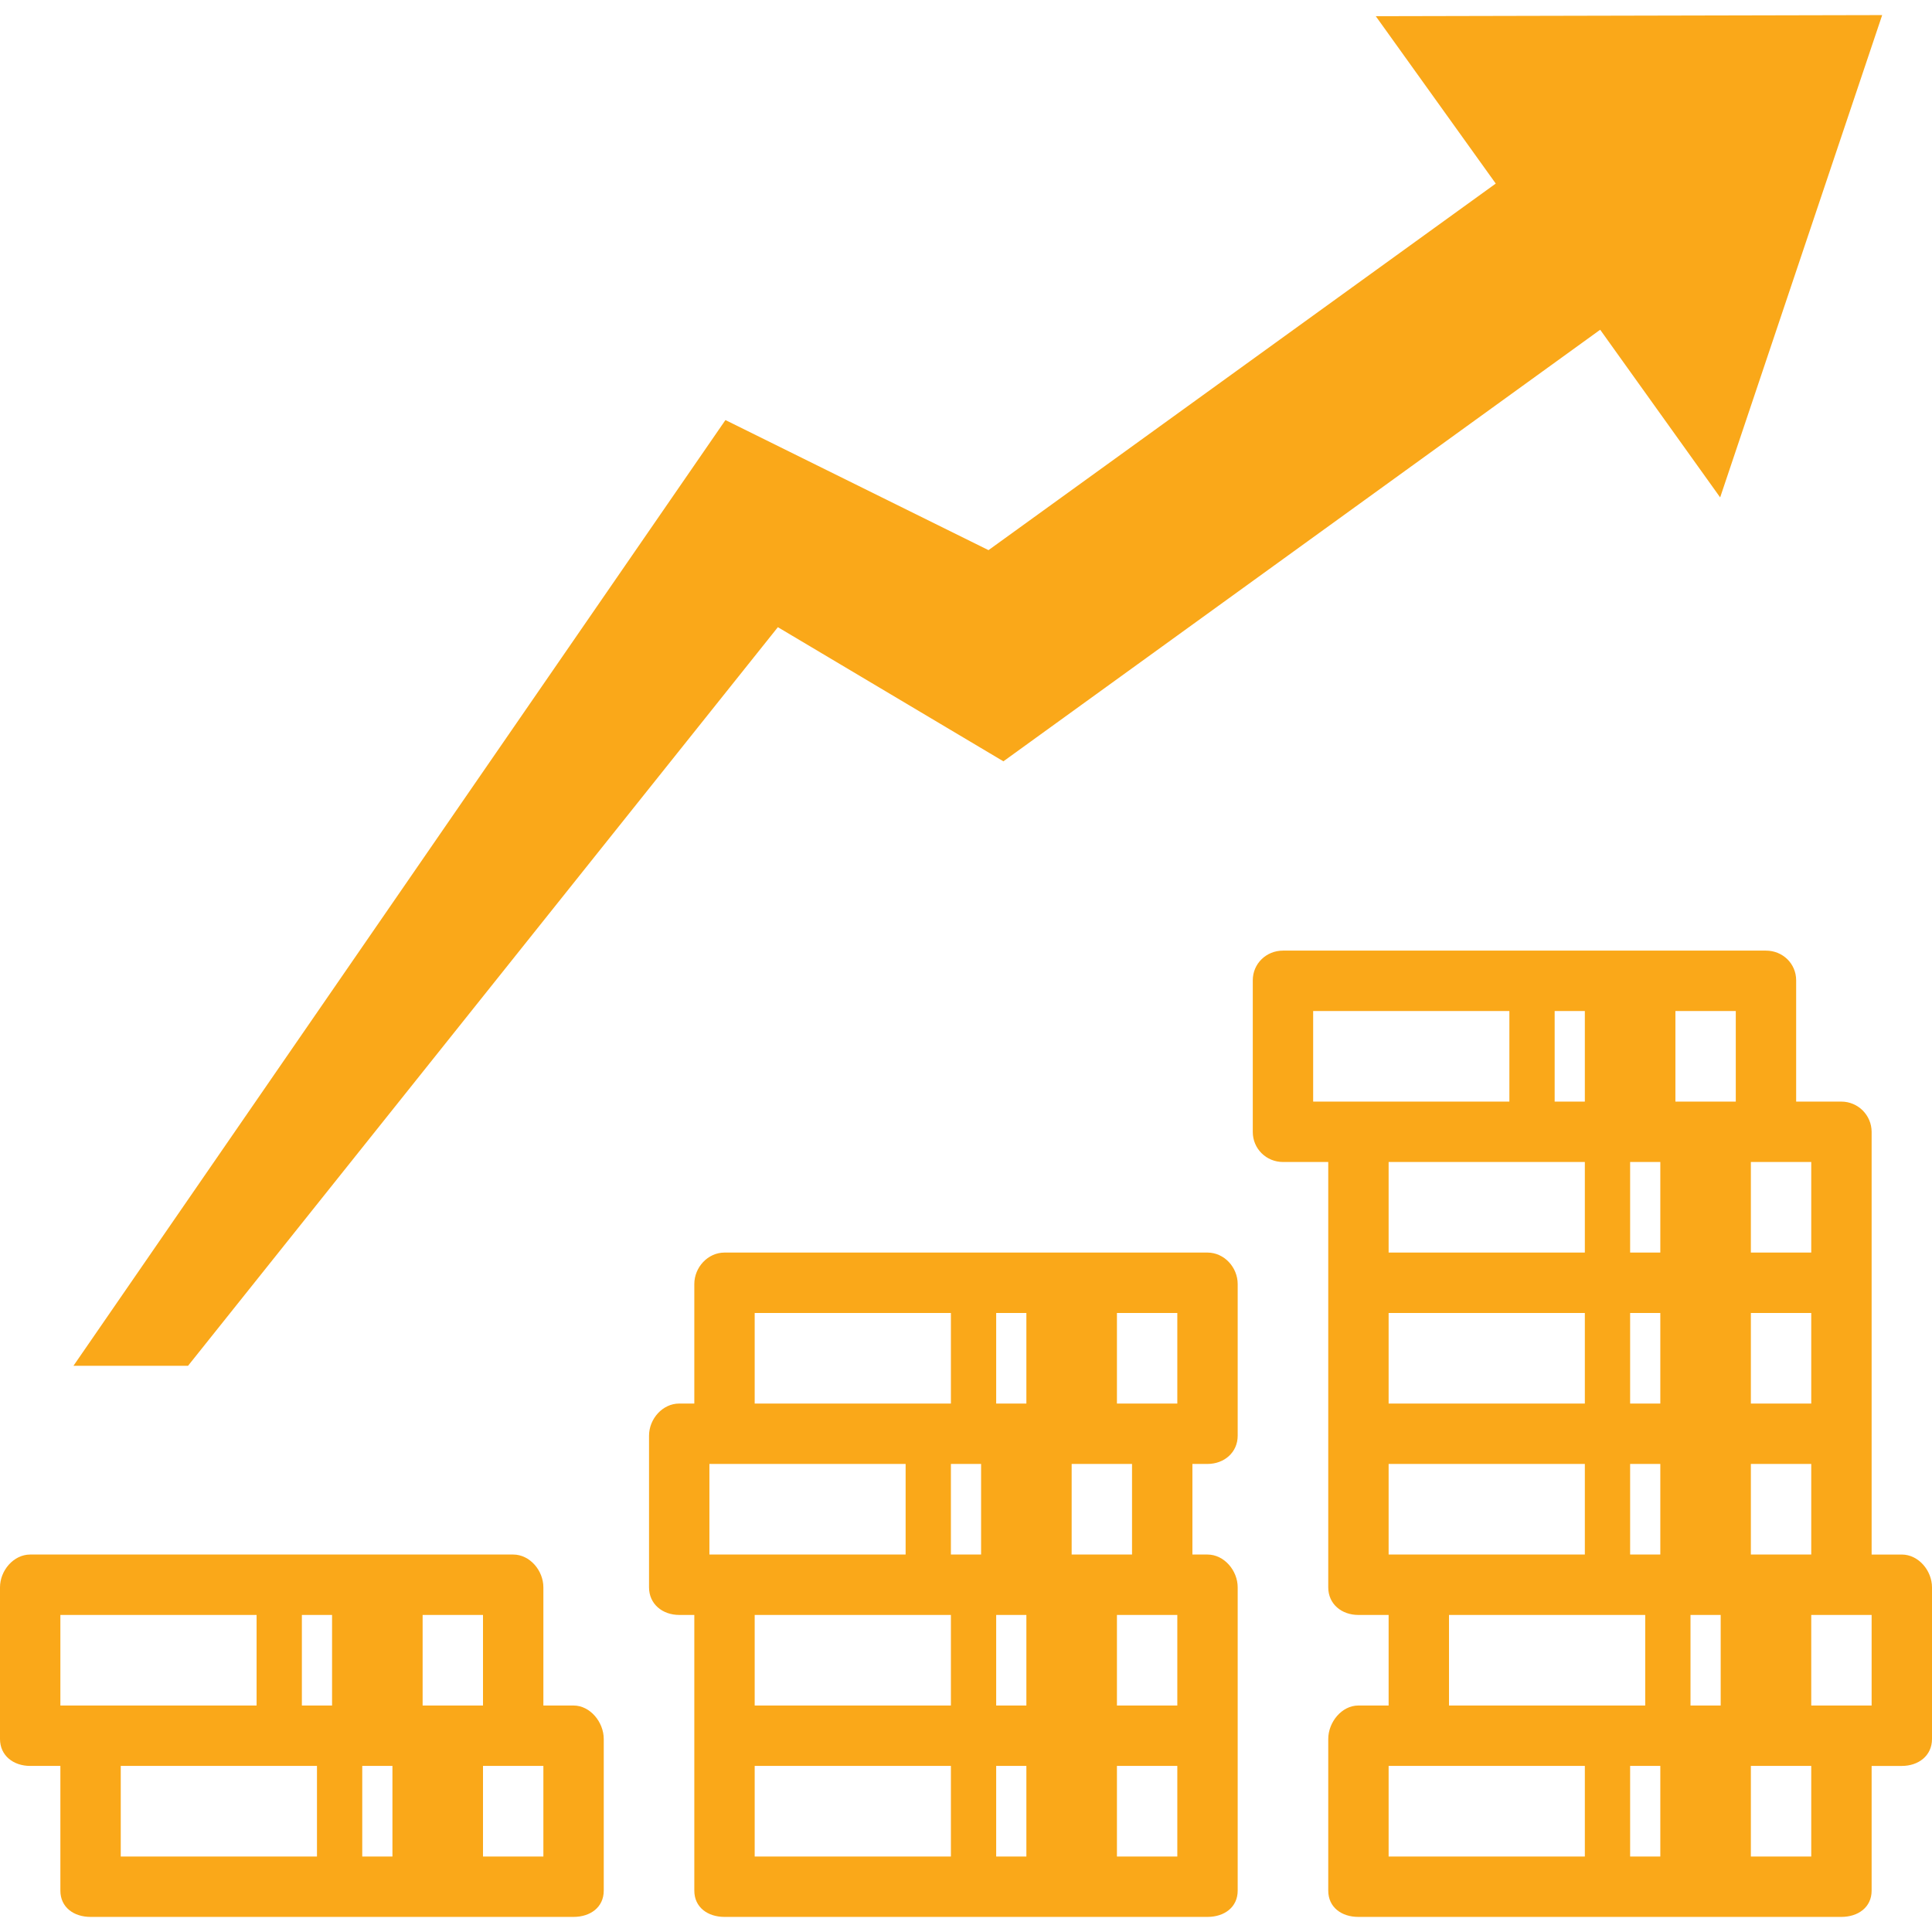 <?xml version="1.0" ?><!DOCTYPE svg  PUBLIC '-//W3C//DTD SVG 1.1//EN'  'http://www.w3.org/Graphics/SVG/1.1/DTD/svg11.dtd'><svg enable-background="new 0 0 256 256" height="256px" id="Layer_1" version="1.1" viewBox="0 0 256 256" width="256px" xml:space="preserve" xmlns="http://www.w3.org/2000/svg" xmlns:xlink="http://www.w3.org/1999/xlink"><g><g><polygon fill="#FAA819" points="227.93,65.908 249.398,2 182.299,2.147 198.195,24.324 130.982,72.896 96.125,55.66      9.732,180.977 24.914,180.977 103.072,83.105 132.955,100.879 212.033,43.693    "/><path d="M4.002,233.994H8v16.521C8,252.738,9.789,254,11.998,254h64c2.209,0,4.002-1.262,4.002-3.484v-20.092     c0-2.223-1.793-4.434-4.002-4.434H72v-15.658c0-2.223-1.791-4.348-4-4.348H4.002c-2.209,0-4.002,2.125-4.002,4.348v20.09     C0,232.645,1.793,233.994,4.002,233.994z M42,245.998H16v-12.004h26V245.998z M52,245.998h-4v-12.004h4V245.998z M72,245.998h-8     v-12.004h4h4V245.998z M56,213.988h8v12.002h-8V213.988z M40,213.988h4v12.002h-4V213.988z M8,213.988h26v12.002H11.998H8     V213.988z" fill="#FAA819"/><path d="M179.988,225.99c-2.209,0-3.988,2.211-3.988,4.434v20.092c0,2.223,1.779,3.484,3.988,3.484h64     c2.209,0,4.012-1.262,4.012-3.484v-16.521h4c2.209,0,4-1.35,4-3.572v-20.09c0-2.223-1.791-4.348-4-4.348h-4v-15.746     c0-0.01-0.002-0.021-0.002-0.031c0-0.012,0.002-0.021,0.002-0.033v-20.092v-20.094c0-2.221-1.803-4.021-4.012-4.021H238v-16.07     c0-2.221-1.791-3.936-4-3.936h-64c-2.209,0-4,1.715-4,3.936v20.092c0,2.223,1.791,3.98,4,3.98h6v16.113v20.092     c0,0.012,0.004,0.021,0.004,0.033c0,0.01-0.004,0.021-0.004,0.031v20.094c0,2.221,1.779,3.656,3.988,3.656H184v12.002H179.988z      M210,245.998h-26v-12.004h4h22V245.998z M220,245.998h-4v-12.004h4V245.998z M184,205.984V193.98h26v12.004h-22H184z      M216,153.969h4v12.004h-4V153.969z M240,185.979h-8v-12.004h8V185.979z M220,173.975v12.004h-4v-12.004H220z M210,185.979h-26     v-12.004h26V185.979z M216,193.98h4v12.004h-4V193.98z M224,213.988h4v12.002h-4V213.988z M240,245.998h-8v-12.004h8V245.998z      M248,225.99h-4.012H240v-12.002h3.988H248V225.99z M232,205.984V193.98h8v12.004H232z M240,165.973h-8v-12.004h2h6V165.973z      M222,133.963h8v12.004h-8V133.963z M206,133.963h4v12.004h-4V133.963z M174,133.963h26v12.004h-20.012H174V133.963z      M210,153.969v12.004h-26v-12.004H210z M192,213.988h26v12.002h-26V213.988z" fill="#FAA819"/><path d="M160,193.98c2.209,0,4-1.52,4-3.742v-20.092c0-2.221-1.791-4.174-4-4.174H96c-2.209,0-4,1.953-4,4.174     v15.832h-2.002c-2.209,0-3.998,2.039-3.998,4.26v20.094c0,2.221,1.789,3.656,3.998,3.656H92v16.434v0.002l0,0v20.092     c0,2.223,1.791,3.484,4,3.484h64c2.209,0,4-1.262,4-3.484v-20.092l0,0v-0.002v-20.09c0-2.223-1.791-4.348-4-4.348h-2V193.98H160z      M148,173.975h8v12.004h-2.002H148V173.975z M132,173.975h4v12.004h-4V173.975z M156,213.988v12.002h-8v-12.002h5.998H156z      M136,225.99h-4v-12.002h4V225.99z M130,205.984h-4V193.98h4V205.984z M94,205.984V193.98h2h24v12.004H96H94z M100,173.975h26     v12.004h-26V173.975z M126,213.988v12.002h-26v-12.002H126z M126,245.998h-26v-12.004h26V245.998z M136,245.998h-4v-12.004h4     V245.998z M156,245.998h-8v-12.004h8V245.998z M150,205.984h-8V193.98h8V205.984z" fill="#FAA819"/></g></g></svg>